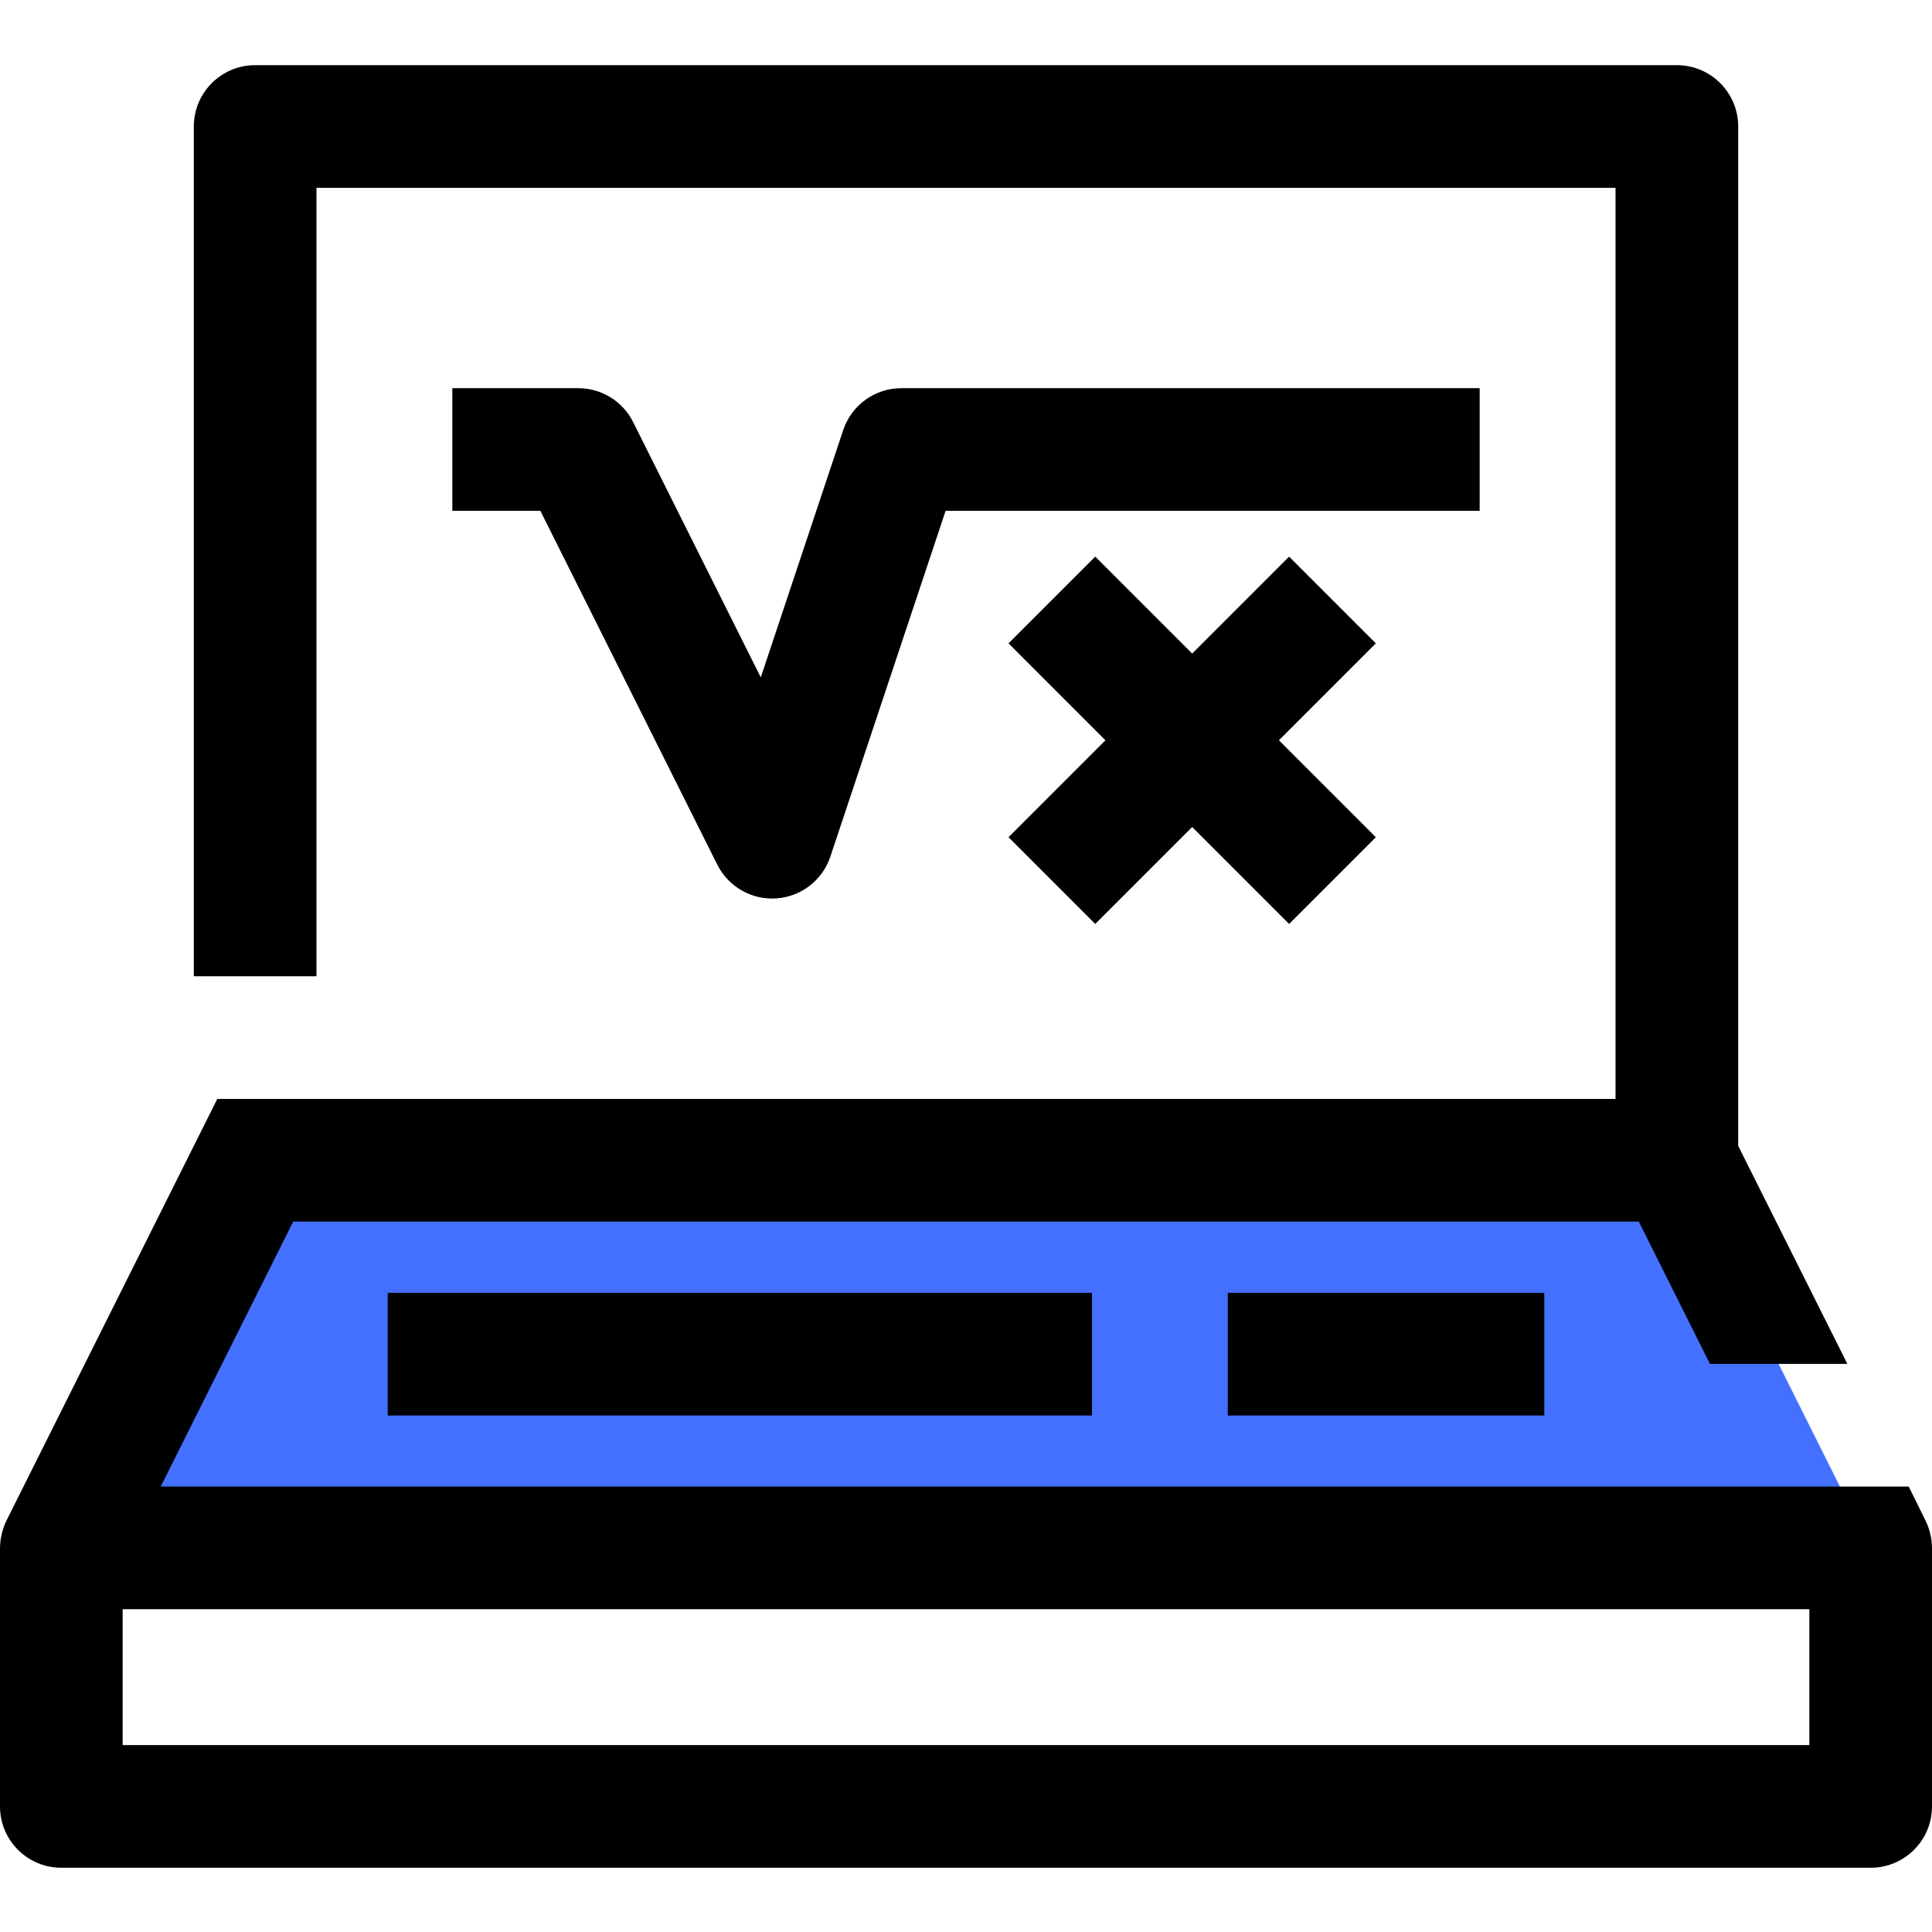 <svg height="504pt" viewBox="0 -17 504 504" width="504pt" xmlns="http://www.w3.org/2000/svg"><path d="m66.566 285.688h370.867l50.566 101.145h-472zm0 0" fill="#4370ff"/><path d="m502.32 379.68-4.398-8.879h-456l34.559-69.121h351.039l18.559 37.121h35.844l-28.48-56.879v-265.922c0-8.836-7.164-16.004-16-16h-370.883c-8.836-.004-16 7.164-16 16v221.68h32v-205.68h338.883v237.68h-364.762l-55 110c-1.074 2.223-1.648 4.652-1.68 7.121v67.438c-.004 8.84 7.164 16.004 16 16h472c8.836.004 16.004-7.16 16-16v-67.438c-.027-2.469-.602-4.902-1.68-7.121zm-30.32 58.559h-440v-35.438h440zm0 0"/><path d="m101.145 320.262h183.715v32h-183.715zm0 0"/><path d="m320.289 320.262h82.57v32h-82.57zm0 0"/><path d="m235.145 84.262c-6.887 0-13 4.406-15.18 10.938l-21.5 64.508-33.297-66.602c-2.711-5.422-8.254-8.844-14.312-8.844h-32.855v32h22.969l46.152 92.305c2.898 5.781 8.992 9.254 15.445 8.793 6.453-.457 11.996-4.754 14.047-10.887l30.066-90.211h139.32v-32zm0 0"/><path d="m336.289 128.207-25.289 25.289-25.289-25.289-22.621 22.625 25.285 25.289-25.285 25.285 22.621 22.625 25.289-25.289 25.289 25.289 22.621-22.625-25.285-25.285 25.285-25.289zm0 0"/></svg>